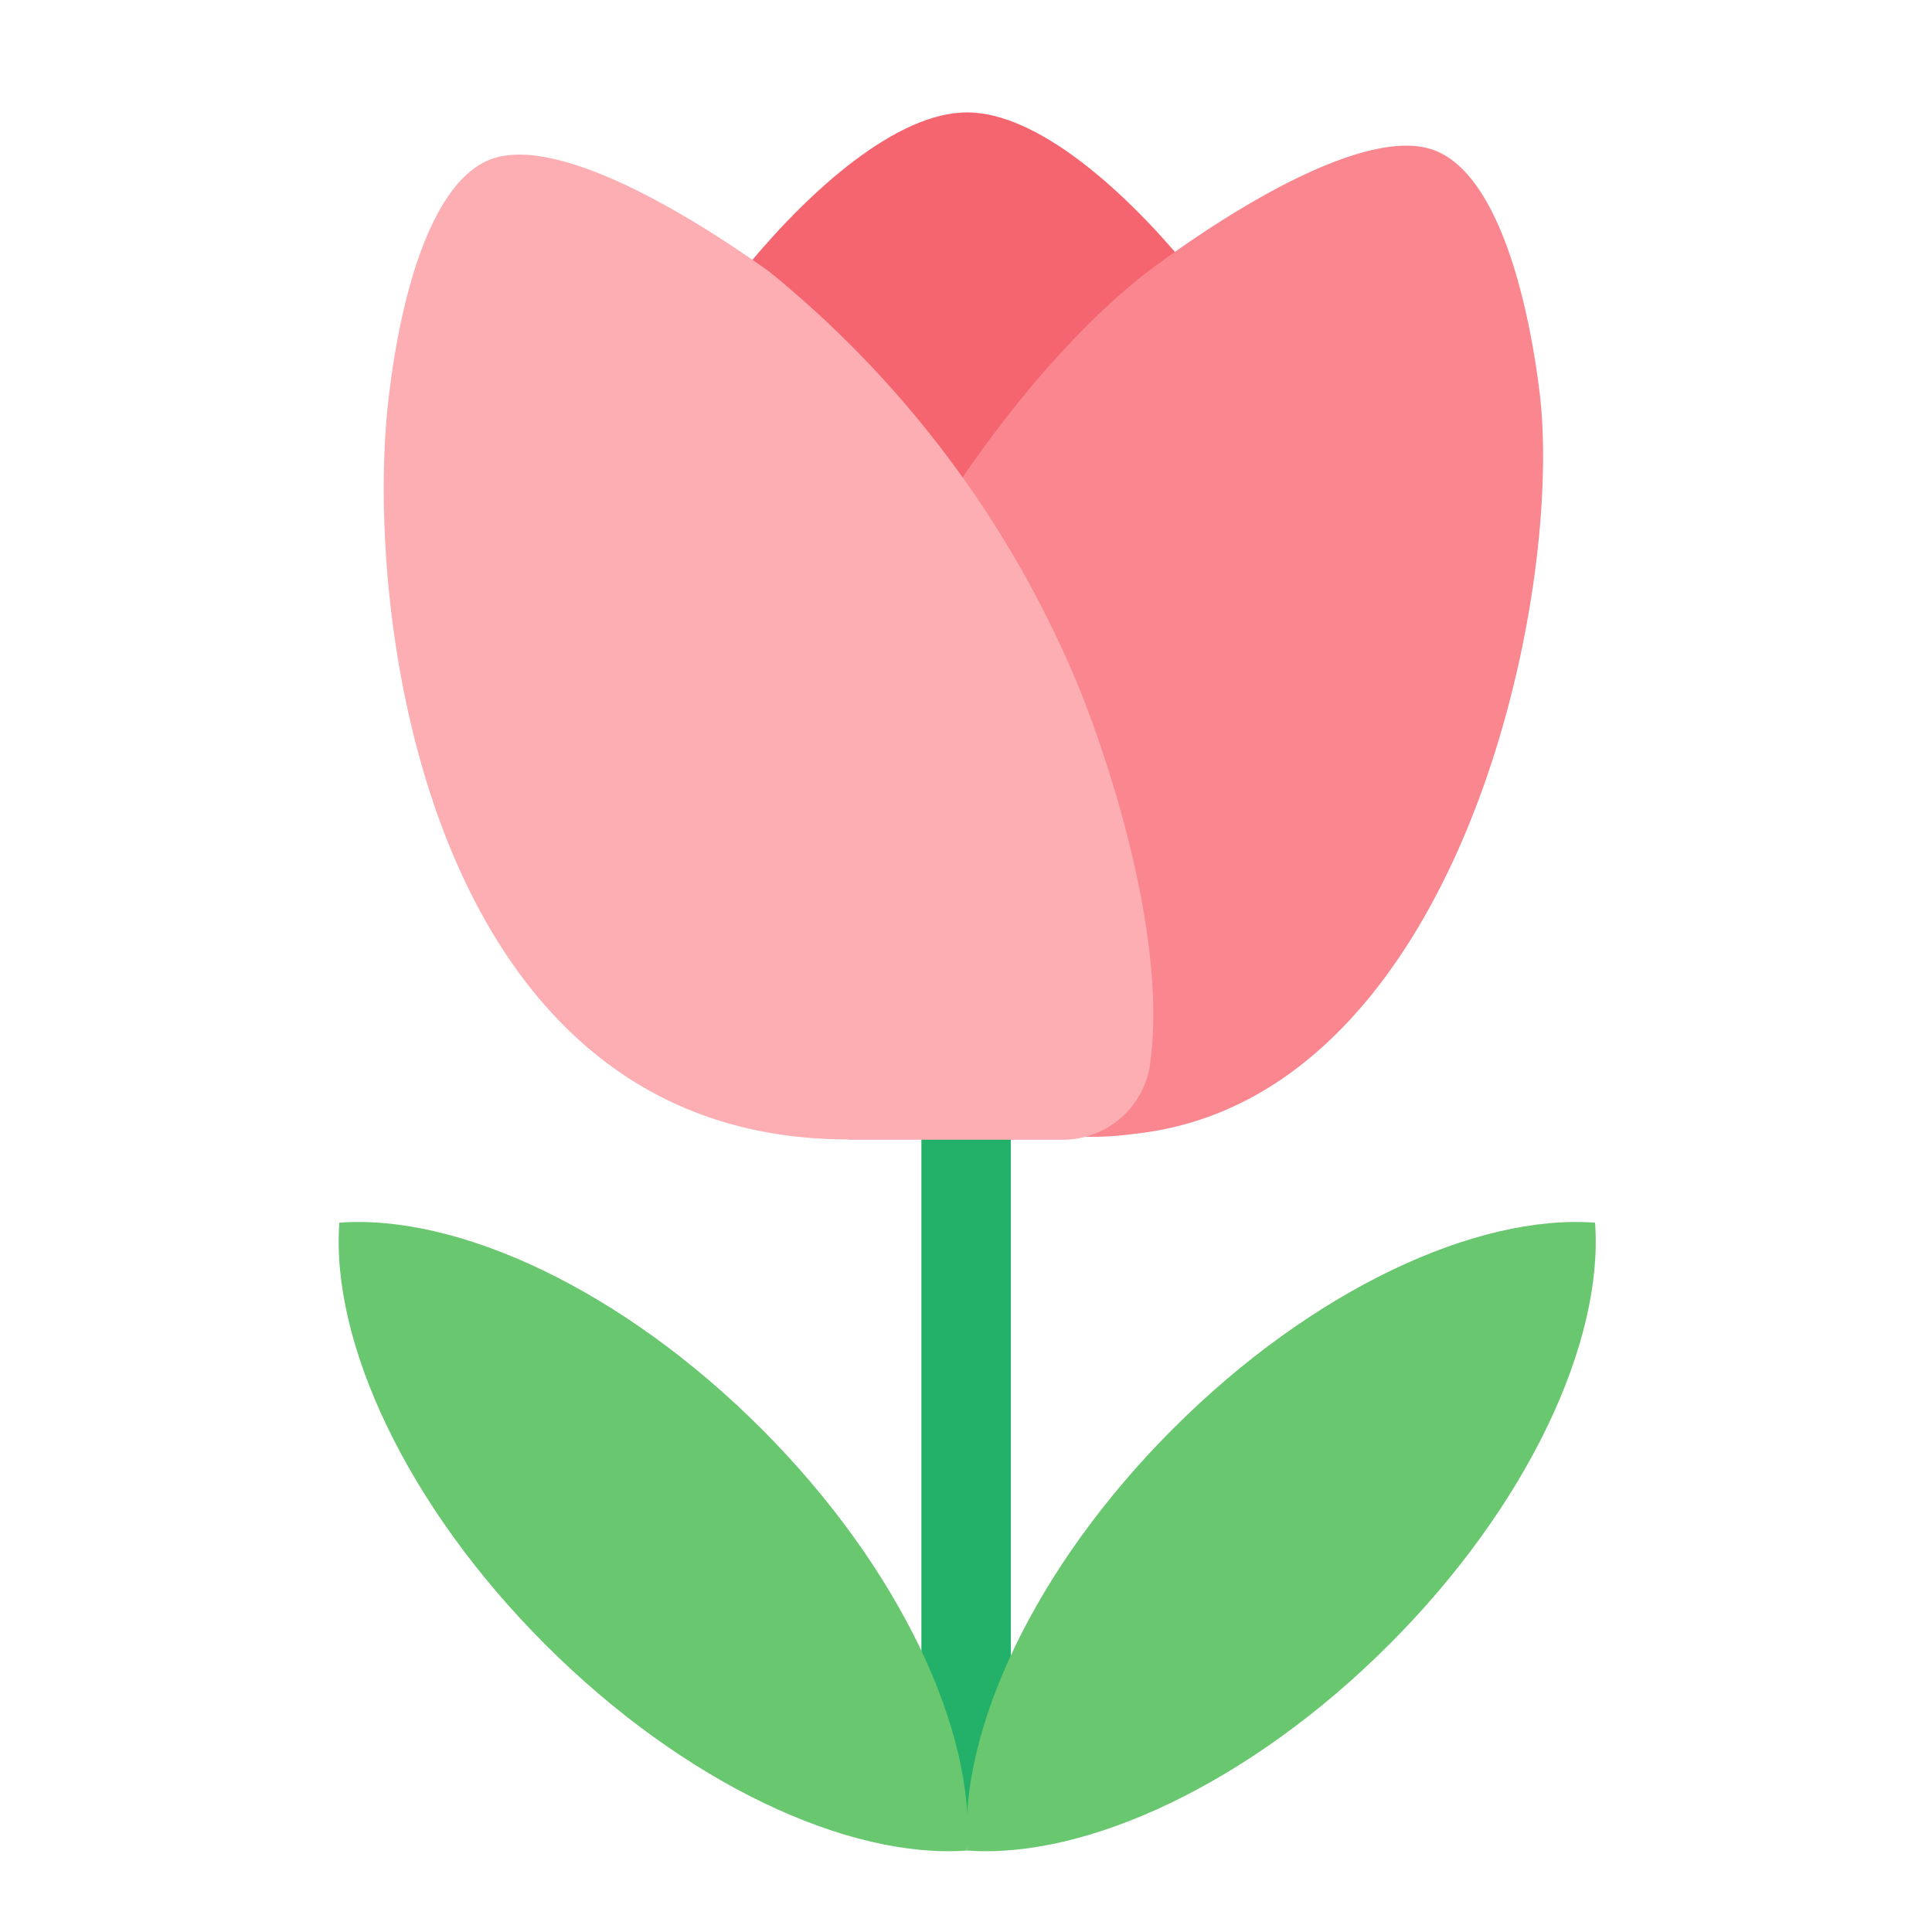 <svg id="Layer_1" data-name="Layer 1" xmlns="http://www.w3.org/2000/svg" viewBox="0 0 40 40"><defs><style>.cls-1,.cls-6{fill:none;}.cls-1{stroke:#23b169;stroke-linecap:round;stroke-miterlimit:10;stroke-width:1.851px;}.cls-2{fill:#68c76f;}.cls-3{fill:#f56570;}.cls-4{fill:#fa878f;}.cls-5{fill:#fdaeb3;}</style></defs><line class="cls-1" x1="20.002" y1="20.951" x2="20.002" y2="36.985"/><path class="cls-2" d="M33.024,25.314c-2.455-.182-5.851,1.38-8.735,4.264s-4.446,6.28-4.264,8.735c2.455.182,5.851-1.38,8.735-4.264S33.206,27.769,33.024,25.314Z"/><path class="cls-2" d="M7.026,25.314c2.455-.182,5.851,1.38,8.735,4.264s4.446,6.28,4.264,8.735c-2.455.182-5.851-1.38-8.735-4.264S6.844,27.769,7.026,25.314Z"/><path class="cls-3" d="M20.022,2.327c1.453,0,3.238,1.6,4.522,3.146,2.971,3.578,4.333,13.862-4.522,13.862S12.528,9.051,15.5,5.473C16.783,3.927,18.568,2.327,20.022,2.327Z"/><path class="cls-4" d="M29.647,3.094c-1.274-.422-3.722.945-5.7,2.393-4.582,3.353-11.46,15.069-3.7,17.636a6.74,6.74,0,0,0,3.249.351c6.72-.73,8.9-11.144,8.378-15.365C31.6,5.916,30.922,3.515,29.647,3.094Z"/><path class="cls-5" d="M22.524,14.712l-.015-.04c-.069-.184-.115-.3-.115-.3v0a21.781,21.781,0,0,0-6.461-8.743c-2-1.432-4.461-2.778-5.73-2.346S8.282,6.129,8.037,8.324c-.508,4.558.881,15.266,9.522,15.266l0,.007h.251l4.156,0A1.828,1.828,0,0,0,23.8,22.108C24.2,19.47,22.939,15.814,22.524,14.712Z"/><rect class="cls-6" width="40" height="40"/></svg>
